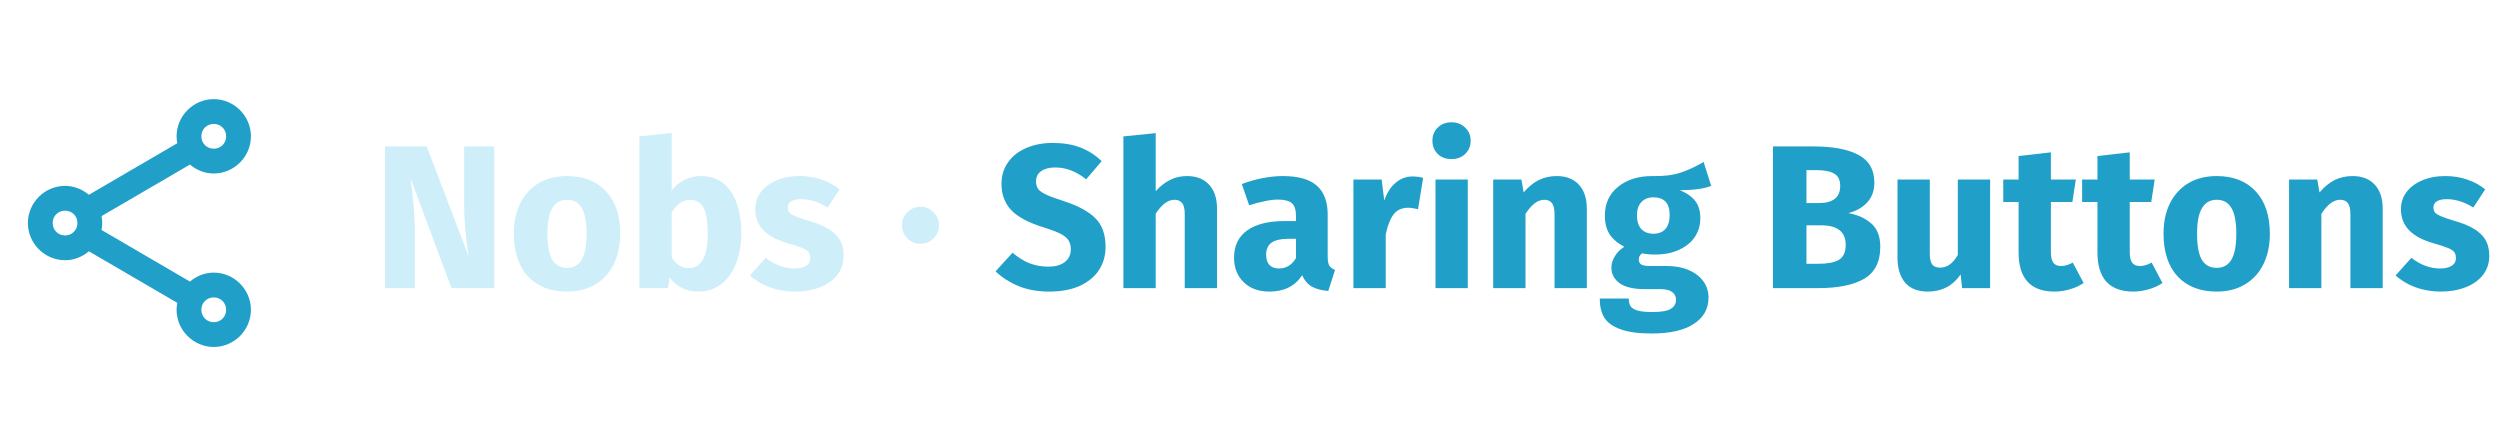 <svg width="269" height="48" viewBox="0 0 269 48" fill="none" xmlns="http://www.w3.org/2000/svg">
<path d="M23 10.667C20.807 10.667 19 12.473 19 14.667C19 14.921 19.029 15.169 19.076 15.411L9.562 20.961C8.865 20.37 7.976 20 7 20C4.807 20 3 21.807 3 24C3 26.193 4.807 28 7 28C7.976 28 8.865 27.63 9.562 27.039L19.076 32.586C19.029 32.829 19 33.078 19 33.333C19 35.527 20.807 37.333 23 37.333C25.193 37.333 27 35.527 27 33.333C27 31.14 25.193 29.333 23 29.333C22.023 29.333 21.136 29.706 20.438 30.297L10.925 24.745C10.971 24.503 11 24.255 11 24C11 23.745 10.971 23.497 10.925 23.255L20.438 17.706C21.135 18.296 22.024 18.667 23 18.667C25.193 18.667 27 16.86 27 14.667C27 12.473 25.193 10.667 23 10.667ZM23 13.333C23.752 13.333 24.333 13.915 24.333 14.667C24.333 15.419 23.752 16 23 16C22.248 16 21.667 15.419 21.667 14.667C21.667 13.915 22.248 13.333 23 13.333ZM7 22.667C7.752 22.667 8.333 23.248 8.333 24C8.333 24.752 7.752 25.333 7 25.333C6.248 25.333 5.667 24.752 5.667 24C5.667 23.248 6.248 22.667 7 22.667ZM23 32C23.752 32 24.333 32.581 24.333 33.333C24.333 34.086 23.752 34.667 23 34.667C22.248 34.667 21.667 34.086 21.667 33.333C21.667 32.581 22.248 32 23 32Z" fill="#20A0C9"/>
<path d="M53.178 31H48.58L44.18 19.186C44.327 20.345 44.437 21.371 44.51 22.266C44.598 23.146 44.642 24.195 44.642 25.412V31H41.43V15.754H45.918L50.428 27.59C50.105 25.581 49.944 23.689 49.944 21.914V15.754H53.178V31Z" fill="#CEEEF9"/>
<path d="M61.012 18.944C62.801 18.944 64.202 19.494 65.214 20.594C66.226 21.679 66.732 23.205 66.732 25.17C66.732 26.417 66.497 27.509 66.028 28.448C65.573 29.372 64.913 30.091 64.048 30.604C63.197 31.117 62.185 31.374 61.012 31.374C59.237 31.374 57.837 30.831 56.81 29.746C55.798 28.646 55.292 27.113 55.292 25.148C55.292 23.901 55.519 22.816 55.974 21.892C56.443 20.953 57.103 20.227 57.954 19.714C58.819 19.201 59.839 18.944 61.012 18.944ZM61.012 21.496C60.308 21.496 59.78 21.797 59.428 22.398C59.076 22.985 58.9 23.901 58.9 25.148C58.9 26.424 59.069 27.355 59.406 27.942C59.758 28.529 60.293 28.822 61.012 28.822C61.716 28.822 62.244 28.529 62.596 27.942C62.948 27.341 63.124 26.417 63.124 25.17C63.124 23.894 62.948 22.963 62.596 22.376C62.259 21.789 61.731 21.496 61.012 21.496Z" fill="#CEEEF9"/>
<path d="M75.422 18.944C76.815 18.944 77.886 19.494 78.634 20.594C79.382 21.679 79.756 23.205 79.756 25.17C79.756 26.373 79.565 27.443 79.184 28.382C78.817 29.321 78.282 30.054 77.578 30.582C76.888 31.11 76.067 31.374 75.114 31.374C74.483 31.374 73.904 31.242 73.376 30.978C72.862 30.714 72.422 30.347 72.056 29.878L71.88 31H68.8V14.676L72.276 14.302V20.506C72.628 20.022 73.075 19.641 73.618 19.362C74.175 19.083 74.776 18.944 75.422 18.944ZM74.102 28.844C75.466 28.844 76.148 27.619 76.148 25.17C76.148 23.777 75.986 22.816 75.664 22.288C75.341 21.76 74.872 21.496 74.256 21.496C73.478 21.496 72.818 21.951 72.276 22.86V27.722C72.496 28.074 72.76 28.353 73.068 28.558C73.39 28.749 73.735 28.844 74.102 28.844Z" fill="#CEEEF9"/>
<path d="M86.041 18.944C86.877 18.944 87.661 19.069 88.395 19.318C89.128 19.567 89.773 19.919 90.331 20.374L89.055 22.332C88.101 21.731 87.141 21.43 86.173 21.43C85.718 21.43 85.366 21.511 85.117 21.672C84.882 21.819 84.765 22.031 84.765 22.31C84.765 22.53 84.816 22.713 84.919 22.86C85.036 22.992 85.263 23.131 85.601 23.278C85.938 23.425 86.459 23.601 87.163 23.806C88.38 24.158 89.282 24.62 89.869 25.192C90.47 25.749 90.771 26.527 90.771 27.524C90.771 28.316 90.543 29.005 90.089 29.592C89.634 30.164 89.011 30.604 88.219 30.912C87.427 31.22 86.547 31.374 85.579 31.374C84.596 31.374 83.679 31.22 82.829 30.912C81.993 30.604 81.281 30.179 80.695 29.636L82.389 27.744C83.371 28.507 84.405 28.888 85.491 28.888C86.019 28.888 86.429 28.793 86.723 28.602C87.031 28.411 87.185 28.14 87.185 27.788C87.185 27.509 87.126 27.289 87.009 27.128C86.891 26.967 86.664 26.82 86.327 26.688C85.989 26.541 85.454 26.365 84.721 26.16C83.562 25.823 82.697 25.353 82.125 24.752C81.553 24.151 81.267 23.403 81.267 22.508C81.267 21.833 81.457 21.232 81.839 20.704C82.235 20.161 82.792 19.736 83.511 19.428C84.244 19.105 85.087 18.944 86.041 18.944Z" fill="#CEEEF9"/>
<path d="M99.058 22.244C99.601 22.244 100.063 22.442 100.444 22.838C100.84 23.219 101.038 23.681 101.038 24.224C101.038 24.781 100.84 25.258 100.444 25.654C100.063 26.035 99.601 26.226 99.058 26.226C98.501 26.226 98.024 26.035 97.628 25.654C97.247 25.258 97.056 24.781 97.056 24.224C97.056 23.681 97.247 23.219 97.628 22.838C98.024 22.442 98.501 22.244 99.058 22.244Z" fill="#CEEEF9"/>
<path d="M113.26 15.38C114.404 15.38 115.394 15.541 116.23 15.864C117.08 16.187 117.85 16.678 118.54 17.338L116.868 19.296C115.826 18.445 114.712 18.02 113.524 18.02C112.893 18.02 112.394 18.152 112.028 18.416C111.661 18.665 111.478 19.032 111.478 19.516C111.478 19.853 111.558 20.132 111.72 20.352C111.881 20.557 112.167 20.755 112.578 20.946C112.988 21.137 113.604 21.364 114.426 21.628C115.98 22.127 117.124 22.743 117.858 23.476C118.591 24.195 118.958 25.221 118.958 26.556C118.958 27.509 118.716 28.353 118.232 29.086C117.748 29.805 117.051 30.369 116.142 30.78C115.232 31.176 114.154 31.374 112.908 31.374C111.661 31.374 110.554 31.176 109.586 30.78C108.632 30.384 107.811 29.856 107.122 29.196L108.948 27.194C109.534 27.693 110.136 28.067 110.752 28.316C111.382 28.565 112.064 28.69 112.798 28.69C113.546 28.69 114.132 28.529 114.558 28.206C114.998 27.869 115.218 27.407 115.218 26.82C115.218 26.439 115.137 26.123 114.976 25.874C114.814 25.61 114.536 25.375 114.14 25.17C113.744 24.965 113.172 24.745 112.424 24.51C110.737 23.997 109.534 23.366 108.816 22.618C108.112 21.87 107.76 20.924 107.76 19.78C107.76 18.9 107.994 18.13 108.464 17.47C108.933 16.795 109.586 16.282 110.422 15.93C111.258 15.563 112.204 15.38 113.26 15.38Z" fill="#20A0C9"/>
<path d="M127.72 18.944C128.732 18.944 129.524 19.252 130.096 19.868C130.668 20.484 130.954 21.349 130.954 22.464V31H127.478V23.058C127.478 22.471 127.382 22.068 127.192 21.848C127.001 21.613 126.73 21.496 126.378 21.496C125.674 21.496 124.999 21.995 124.354 22.992V31H120.878V14.676L124.354 14.324V20.572C124.838 20.029 125.351 19.626 125.894 19.362C126.436 19.083 127.045 18.944 127.72 18.944Z" fill="#20A0C9"/>
<path d="M142.859 27.612C142.859 28.052 142.918 28.375 143.035 28.58C143.167 28.785 143.372 28.939 143.651 29.042L142.925 31.308C142.206 31.249 141.62 31.095 141.165 30.846C140.71 30.582 140.358 30.171 140.109 29.614C139.346 30.787 138.173 31.374 136.589 31.374C135.43 31.374 134.506 31.037 133.817 30.362C133.128 29.687 132.783 28.807 132.783 27.722C132.783 26.446 133.252 25.471 134.191 24.796C135.13 24.121 136.486 23.784 138.261 23.784H139.449V23.278C139.449 22.589 139.302 22.119 139.009 21.87C138.716 21.606 138.202 21.474 137.469 21.474C137.088 21.474 136.626 21.533 136.083 21.65C135.54 21.753 134.983 21.899 134.411 22.09L133.619 19.802C134.352 19.523 135.1 19.311 135.863 19.164C136.64 19.017 137.359 18.944 138.019 18.944C139.691 18.944 140.916 19.289 141.693 19.978C142.47 20.667 142.859 21.701 142.859 23.08V27.612ZM137.601 28.888C138.393 28.888 139.009 28.514 139.449 27.766V25.698H138.591C137.799 25.698 137.205 25.837 136.809 26.116C136.428 26.395 136.237 26.827 136.237 27.414C136.237 27.883 136.354 28.25 136.589 28.514C136.838 28.763 137.176 28.888 137.601 28.888Z" fill="#20A0C9"/>
<path d="M151.964 18.988C152.389 18.988 152.778 19.039 153.13 19.142L152.58 22.508C152.14 22.405 151.788 22.354 151.524 22.354C150.834 22.354 150.306 22.596 149.94 23.08C149.588 23.549 149.309 24.261 149.104 25.214V31H145.628V19.318H148.664L148.95 21.584C149.214 20.777 149.61 20.147 150.138 19.692C150.68 19.223 151.289 18.988 151.964 18.988Z" fill="#20A0C9"/>
<path d="M157.934 19.318V31H154.458V19.318H157.934ZM156.174 13.158C156.775 13.158 157.266 13.349 157.648 13.73C158.044 14.097 158.242 14.566 158.242 15.138C158.242 15.71 158.044 16.187 157.648 16.568C157.266 16.935 156.775 17.118 156.174 17.118C155.572 17.118 155.081 16.935 154.7 16.568C154.318 16.187 154.128 15.71 154.128 15.138C154.128 14.566 154.318 14.097 154.7 13.73C155.081 13.349 155.572 13.158 156.174 13.158Z" fill="#20A0C9"/>
<path d="M167.509 18.944C168.521 18.944 169.313 19.252 169.885 19.868C170.457 20.484 170.743 21.349 170.743 22.464V31H167.267V23.058C167.267 22.471 167.171 22.068 166.981 21.848C166.805 21.613 166.533 21.496 166.167 21.496C165.463 21.496 164.788 22.002 164.143 23.014V31H160.667V19.318H163.703L163.945 20.704C164.443 20.117 164.979 19.677 165.551 19.384C166.137 19.091 166.79 18.944 167.509 18.944Z" fill="#20A0C9"/>
<path d="M184.122 20C183.359 20.308 182.237 20.462 180.756 20.462C181.519 20.785 182.076 21.181 182.428 21.65C182.78 22.119 182.956 22.728 182.956 23.476C182.956 24.224 182.758 24.899 182.362 25.5C181.966 26.087 181.394 26.549 180.646 26.886C179.913 27.223 179.047 27.392 178.05 27.392C177.581 27.392 177.133 27.348 176.708 27.26C176.591 27.319 176.495 27.414 176.422 27.546C176.363 27.663 176.334 27.788 176.334 27.92C176.334 28.14 176.415 28.316 176.576 28.448C176.752 28.565 177.097 28.624 177.61 28.624H179.37C180.265 28.624 181.049 28.771 181.724 29.064C182.399 29.357 182.919 29.761 183.286 30.274C183.653 30.787 183.836 31.367 183.836 32.012C183.836 33.229 183.308 34.175 182.252 34.85C181.211 35.539 179.7 35.884 177.72 35.884C176.297 35.884 175.175 35.73 174.354 35.422C173.533 35.129 172.953 34.711 172.616 34.168C172.293 33.625 172.132 32.943 172.132 32.122H175.256C175.256 32.474 175.322 32.753 175.454 32.958C175.601 33.163 175.857 33.317 176.224 33.42C176.591 33.523 177.119 33.574 177.808 33.574C178.761 33.574 179.421 33.457 179.788 33.222C180.155 33.002 180.338 32.679 180.338 32.254C180.338 31.902 180.199 31.623 179.92 31.418C179.641 31.213 179.223 31.11 178.666 31.11H176.972C175.769 31.11 174.867 30.897 174.266 30.472C173.679 30.032 173.386 29.475 173.386 28.8C173.386 28.375 173.511 27.964 173.76 27.568C174.009 27.157 174.347 26.82 174.772 26.556C174.039 26.16 173.503 25.698 173.166 25.17C172.843 24.627 172.682 23.975 172.682 23.212C172.682 21.907 173.151 20.873 174.09 20.11C175.029 19.333 176.268 18.944 177.808 18.944C178.981 18.973 179.971 18.856 180.778 18.592C181.599 18.328 182.443 17.939 183.308 17.426L184.122 20ZM177.896 21.232C177.353 21.232 176.921 21.408 176.598 21.76C176.29 22.097 176.136 22.567 176.136 23.168C176.136 23.799 176.29 24.29 176.598 24.642C176.921 24.979 177.353 25.148 177.896 25.148C178.468 25.148 178.901 24.979 179.194 24.642C179.502 24.305 179.656 23.799 179.656 23.124C179.656 21.863 179.069 21.232 177.896 21.232Z" fill="#20A0C9"/>
<path d="M198.886 22.926C199.898 23.117 200.719 23.491 201.35 24.048C201.995 24.605 202.318 25.441 202.318 26.556C202.318 28.184 201.731 29.335 200.558 30.01C199.399 30.67 197.771 31 195.674 31H190.768V15.754H195.08C197.221 15.754 198.857 16.062 199.986 16.678C201.115 17.279 201.68 18.269 201.68 19.648C201.68 20.543 201.409 21.269 200.866 21.826C200.338 22.369 199.678 22.735 198.886 22.926ZM194.376 18.306V21.848H195.718C197.243 21.848 198.006 21.232 198.006 20C198.006 19.384 197.801 18.951 197.39 18.702C196.979 18.438 196.327 18.306 195.432 18.306H194.376ZM195.696 28.382C196.649 28.382 197.368 28.243 197.852 27.964C198.351 27.671 198.6 27.135 198.6 26.358C198.6 24.95 197.72 24.246 195.96 24.246H194.376V28.382H195.696Z" fill="#20A0C9"/>
<path d="M214.136 31H211.122L210.968 29.526C210.117 30.758 208.937 31.374 207.426 31.374C206.355 31.374 205.541 31.051 204.984 30.406C204.441 29.761 204.17 28.859 204.17 27.7V19.318H207.646V27.26C207.646 27.832 207.734 28.235 207.91 28.47C208.101 28.69 208.387 28.8 208.768 28.8C209.501 28.8 210.132 28.345 210.66 27.436V19.318H214.136V31Z" fill="#20A0C9"/>
<path d="M224.196 30.45C223.771 30.743 223.272 30.971 222.7 31.132C222.143 31.293 221.585 31.374 221.028 31.374C218.476 31.359 217.2 29.951 217.2 27.15V21.738H215.55V19.318H217.2V16.788L220.676 16.392V19.318H223.36L222.986 21.738H220.676V27.106C220.676 27.649 220.764 28.037 220.94 28.272C221.116 28.507 221.395 28.624 221.776 28.624C222.172 28.624 222.59 28.499 223.03 28.25L224.196 30.45Z" fill="#20A0C9"/>
<path d="M232.682 30.45C232.257 30.743 231.758 30.971 231.186 31.132C230.629 31.293 230.072 31.374 229.514 31.374C226.962 31.359 225.686 29.951 225.686 27.15V21.738H224.036V19.318H225.686V16.788L229.162 16.392V19.318H231.846L231.472 21.738H229.162V27.106C229.162 27.649 229.25 28.037 229.426 28.272C229.602 28.507 229.881 28.624 230.262 28.624C230.658 28.624 231.076 28.499 231.516 28.25L232.682 30.45Z" fill="#20A0C9"/>
<path d="M238.516 18.944C240.305 18.944 241.706 19.494 242.718 20.594C243.73 21.679 244.236 23.205 244.236 25.17C244.236 26.417 244.001 27.509 243.532 28.448C243.077 29.372 242.417 30.091 241.552 30.604C240.701 31.117 239.689 31.374 238.516 31.374C236.741 31.374 235.34 30.831 234.314 29.746C233.302 28.646 232.796 27.113 232.796 25.148C232.796 23.901 233.023 22.816 233.478 21.892C233.947 20.953 234.607 20.227 235.458 19.714C236.323 19.201 237.342 18.944 238.516 18.944ZM238.516 21.496C237.812 21.496 237.284 21.797 236.932 22.398C236.58 22.985 236.404 23.901 236.404 25.148C236.404 26.424 236.572 27.355 236.91 27.942C237.262 28.529 237.797 28.822 238.516 28.822C239.22 28.822 239.748 28.529 240.1 27.942C240.452 27.341 240.628 26.417 240.628 25.17C240.628 23.894 240.452 22.963 240.1 22.376C239.762 21.789 239.234 21.496 238.516 21.496Z" fill="#20A0C9"/>
<path d="M253.145 18.944C254.157 18.944 254.949 19.252 255.521 19.868C256.093 20.484 256.379 21.349 256.379 22.464V31H252.903V23.058C252.903 22.471 252.808 22.068 252.617 21.848C252.441 21.613 252.17 21.496 251.803 21.496C251.099 21.496 250.425 22.002 249.779 23.014V31H246.303V19.318H249.339L249.581 20.704C250.08 20.117 250.615 19.677 251.187 19.384C251.774 19.091 252.427 18.944 253.145 18.944Z" fill="#20A0C9"/>
<path d="M263.115 18.944C263.951 18.944 264.735 19.069 265.469 19.318C266.202 19.567 266.847 19.919 267.405 20.374L266.129 22.332C265.175 21.731 264.215 21.43 263.247 21.43C262.792 21.43 262.44 21.511 262.191 21.672C261.956 21.819 261.839 22.031 261.839 22.31C261.839 22.53 261.89 22.713 261.993 22.86C262.11 22.992 262.337 23.131 262.675 23.278C263.012 23.425 263.533 23.601 264.237 23.806C265.454 24.158 266.356 24.62 266.943 25.192C267.544 25.749 267.845 26.527 267.845 27.524C267.845 28.316 267.617 29.005 267.163 29.592C266.708 30.164 266.085 30.604 265.293 30.912C264.501 31.22 263.621 31.374 262.653 31.374C261.67 31.374 260.753 31.22 259.903 30.912C259.067 30.604 258.355 30.179 257.769 29.636L259.463 27.744C260.445 28.507 261.479 28.888 262.565 28.888C263.093 28.888 263.503 28.793 263.797 28.602C264.105 28.411 264.259 28.14 264.259 27.788C264.259 27.509 264.2 27.289 264.083 27.128C263.965 26.967 263.738 26.82 263.401 26.688C263.063 26.541 262.528 26.365 261.795 26.16C260.636 25.823 259.771 25.353 259.199 24.752C258.627 24.151 258.341 23.403 258.341 22.508C258.341 21.833 258.531 21.232 258.913 20.704C259.309 20.161 259.866 19.736 260.585 19.428C261.318 19.105 262.161 18.944 263.115 18.944Z" fill="#20A0C9"/>
</svg>
